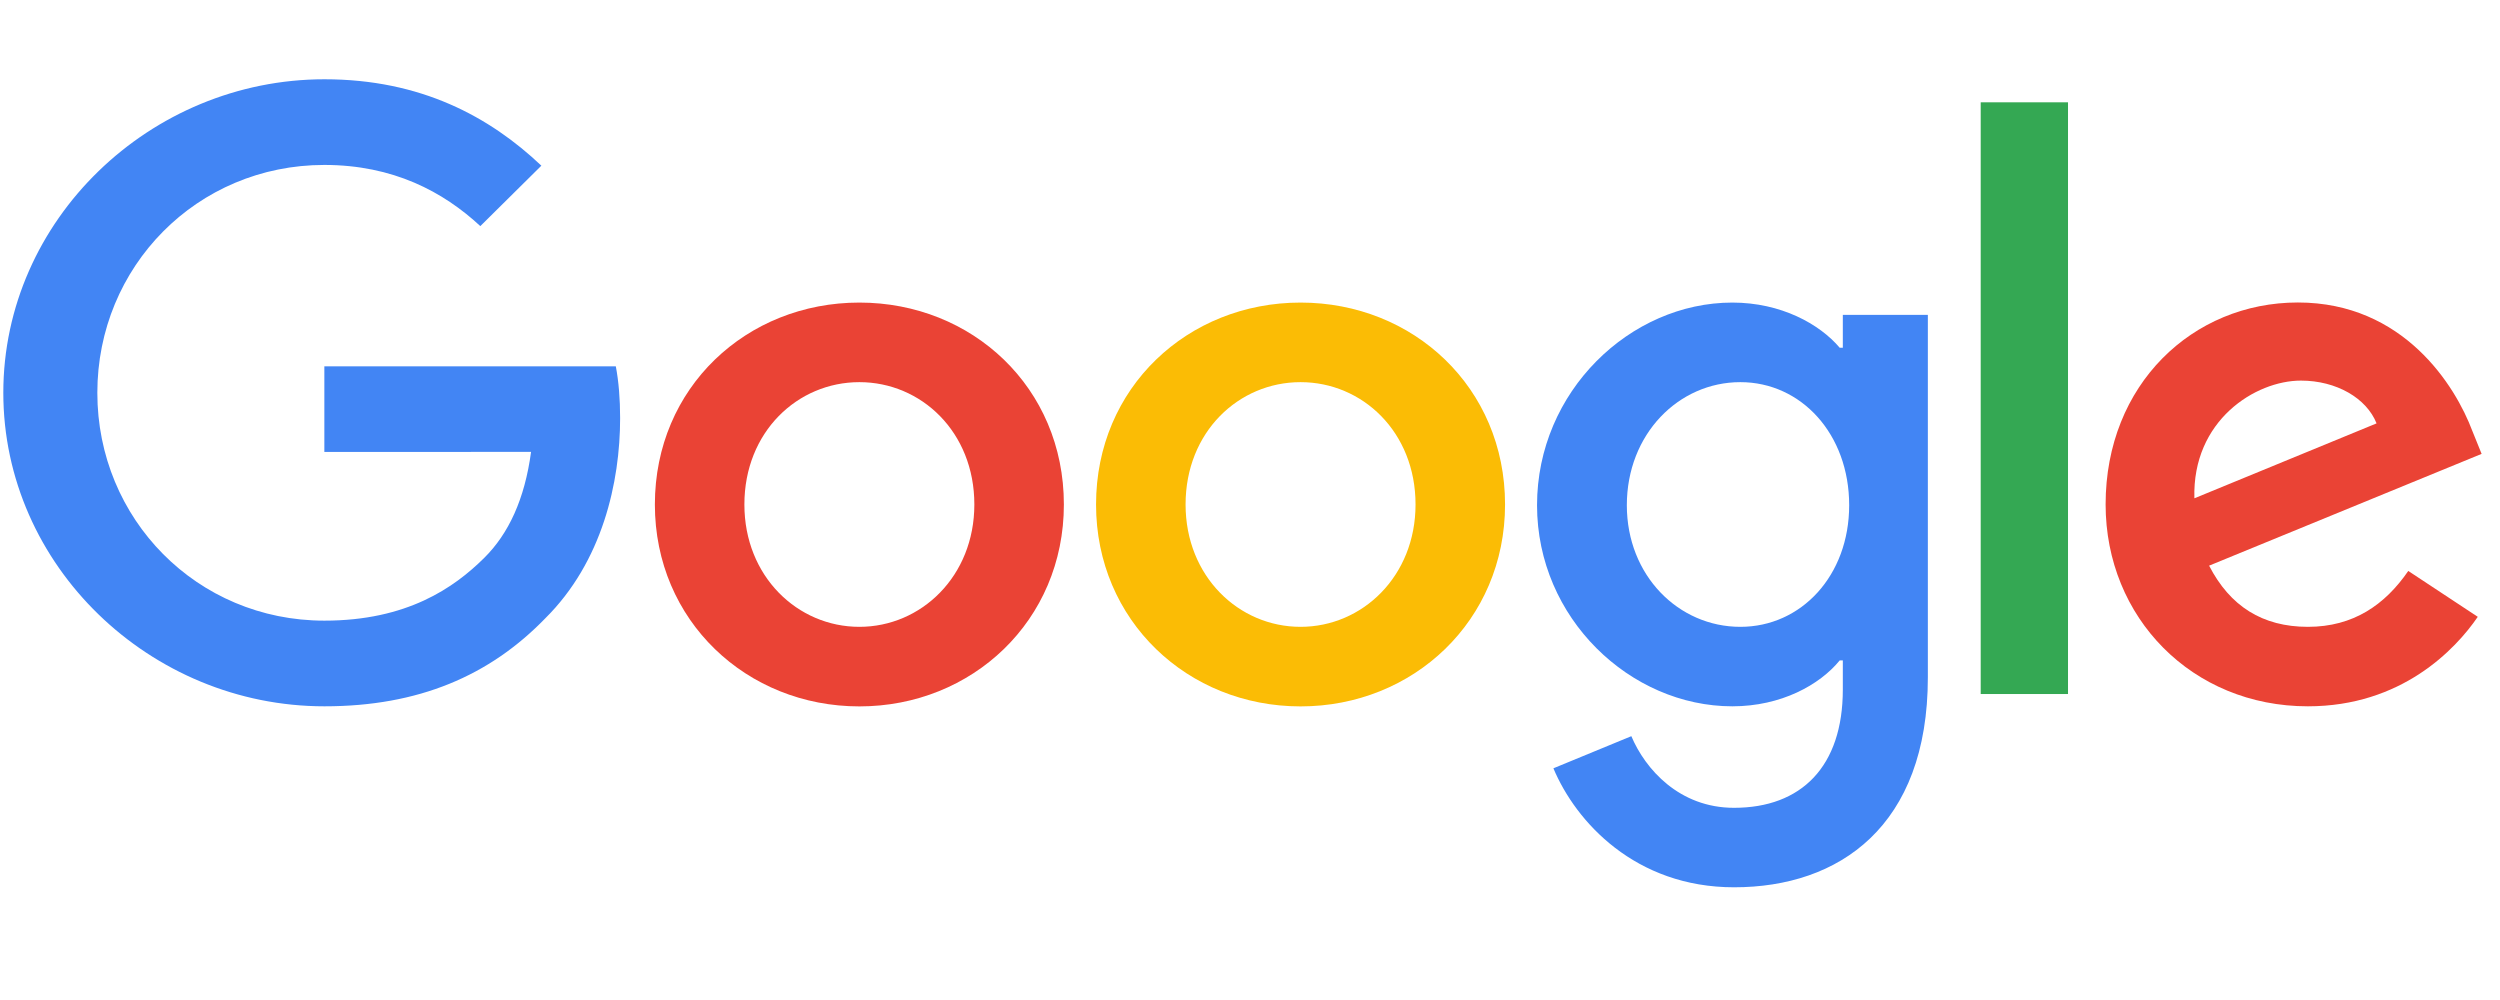 <svg width="200" height="80" viewBox="0 0 200 80" fill="none" xmlns="http://www.w3.org/2000/svg">
<path d="M85.11 40.359C85.11 49.659 77.765 56.512 68.75 56.512C59.735 56.512 52.39 49.659 52.39 40.359C52.39 30.994 59.735 24.206 68.75 24.206C77.765 24.206 85.11 30.994 85.11 40.359ZM77.948 40.359C77.948 34.548 73.691 30.572 68.75 30.572C63.809 30.572 59.551 34.548 59.551 40.359C59.551 46.113 63.809 50.147 68.75 50.147C73.691 50.147 77.948 46.105 77.948 40.359Z" fill="#EA4335"/>
<path d="M120.404 40.359C120.404 49.659 113.059 56.512 104.044 56.512C95.029 56.512 87.684 49.659 87.684 40.359C87.684 31.001 95.029 24.206 104.044 24.206C113.059 24.206 120.404 30.994 120.404 40.359ZM113.243 40.359C113.243 34.548 108.985 30.572 104.044 30.572C99.103 30.572 94.846 34.548 94.846 40.359C94.846 46.113 99.103 50.147 104.044 50.147C108.985 50.147 113.243 46.105 113.243 40.359Z" fill="#FBBC05"/>
<path d="M154.228 25.182V54.182C154.228 66.111 147.125 70.983 138.728 70.983C130.824 70.983 126.066 65.746 124.272 61.464L130.507 58.894C131.618 61.523 134.338 64.625 138.721 64.625C144.096 64.625 147.426 61.34 147.426 55.158V52.834H147.176C145.574 54.794 142.485 56.505 138.588 56.505C130.434 56.505 122.963 49.47 122.963 40.418C122.963 31.3 130.434 24.206 138.588 24.206C142.478 24.206 145.566 25.918 147.176 27.819H147.426V25.19H154.228V25.182ZM147.934 40.418C147.934 34.73 144.103 30.572 139.228 30.572C134.287 30.572 130.147 34.73 130.147 40.418C130.147 46.047 134.287 50.147 139.228 50.147C144.103 50.147 147.934 46.047 147.934 40.418Z" fill="#4285F4"/>
<path d="M165.441 8.185V55.522H158.456V8.185H165.441Z" fill="#34A853"/>
<path d="M192.662 45.676L198.221 49.346C196.426 51.975 192.103 56.505 184.632 56.505C175.368 56.505 168.449 49.412 168.449 40.352C168.449 30.746 175.426 24.199 183.831 24.199C192.294 24.199 196.434 30.87 197.787 34.475L198.529 36.31L176.728 45.253C178.397 48.494 180.993 50.147 184.632 50.147C188.279 50.147 190.809 48.37 192.662 45.676ZM175.551 39.864L190.125 33.87C189.324 31.853 186.912 30.448 184.074 30.448C180.434 30.448 175.368 33.63 175.551 39.864Z" fill="#EA4335"/>
<path d="M25.948 36.157V29.304H49.265C49.493 30.499 49.61 31.912 49.61 33.441C49.61 38.582 48.191 44.94 43.618 49.47C39.169 54.058 33.485 56.505 25.956 56.505C12 56.505 0.265 45.246 0.265 31.424C0.265 17.601 12 6.342 25.956 6.342C33.676 6.342 39.176 9.343 43.309 13.254L38.426 18.089C35.463 15.336 31.448 13.195 25.948 13.195C15.757 13.195 7.787 21.33 7.787 31.424C7.787 41.517 15.757 49.652 25.948 49.652C32.559 49.652 36.324 47.023 38.735 44.634C40.691 42.697 41.978 39.93 42.485 36.15L25.948 36.157Z" fill="#4285F4"/>
</svg>
